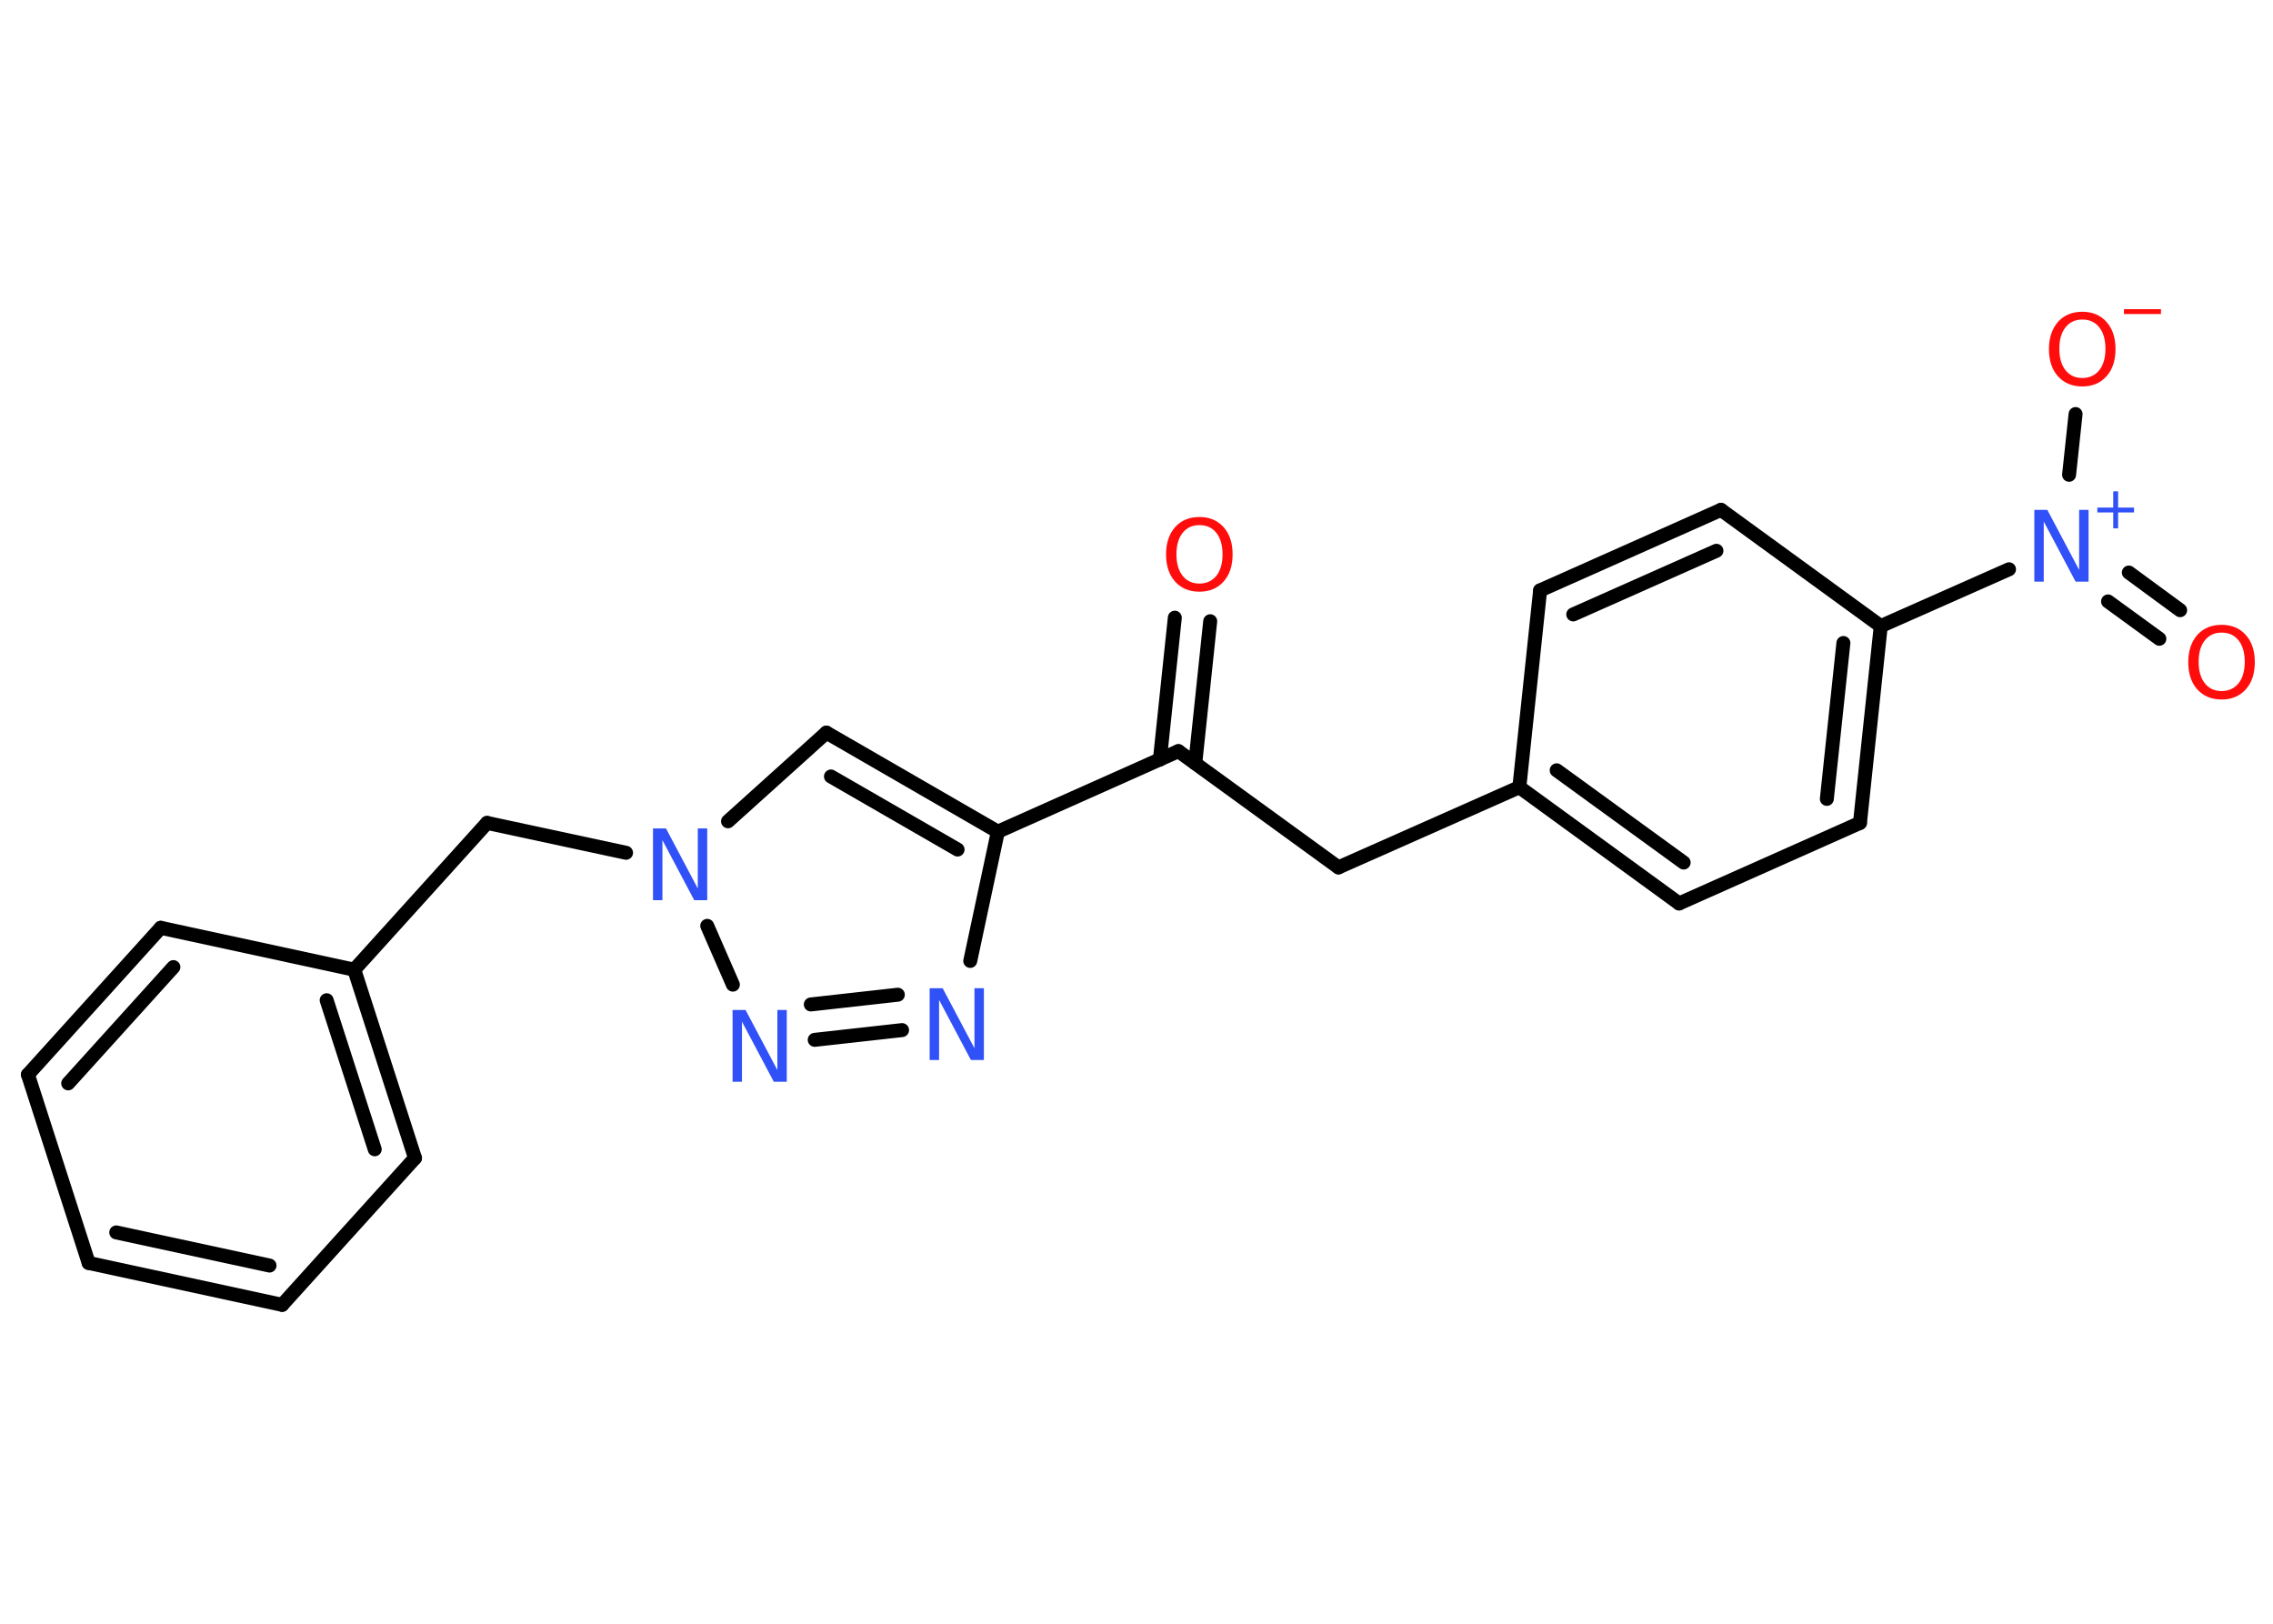 <?xml version='1.0' encoding='UTF-8'?>
<!DOCTYPE svg PUBLIC "-//W3C//DTD SVG 1.1//EN" "http://www.w3.org/Graphics/SVG/1.1/DTD/svg11.dtd">
<svg version='1.2' xmlns='http://www.w3.org/2000/svg' xmlns:xlink='http://www.w3.org/1999/xlink' width='70.0mm' height='50.0mm' viewBox='0 0 70.0 50.0'>
  <desc>Generated by the Chemistry Development Kit (http://github.com/cdk)</desc>
  <g stroke-linecap='round' stroke-linejoin='round' stroke='#000000' stroke-width='.43' fill='#3050F8'>
    <rect x='.0' y='.0' width='70.0' height='50.0' fill='#FFFFFF' stroke='none'/>
    <g id='mol1' class='mol'>
      <g id='mol1bnd1' class='bond'>
        <line x1='37.27' y1='19.13' x2='36.81' y2='23.5'/>
        <line x1='36.18' y1='19.02' x2='35.72' y2='23.39'/>
      </g>
      <line id='mol1bnd2' class='bond' x1='36.29' y1='23.13' x2='41.22' y2='26.71'/>
      <line id='mol1bnd3' class='bond' x1='41.22' y1='26.71' x2='46.79' y2='24.24'/>
      <g id='mol1bnd4' class='bond'>
        <line x1='46.79' y1='24.24' x2='51.71' y2='27.82'/>
        <line x1='47.94' y1='23.72' x2='51.85' y2='26.56'/>
      </g>
      <line id='mol1bnd5' class='bond' x1='51.71' y1='27.82' x2='57.28' y2='25.34'/>
      <g id='mol1bnd6' class='bond'>
        <line x1='57.28' y1='25.34' x2='57.92' y2='19.28'/>
        <line x1='56.26' y1='24.6' x2='56.77' y2='19.8'/>
      </g>
      <line id='mol1bnd7' class='bond' x1='57.92' y1='19.28' x2='61.87' y2='17.53'/>
      <g id='mol1bnd8' class='bond'>
        <line x1='65.56' y1='17.63' x2='67.14' y2='18.79'/>
        <line x1='64.92' y1='18.52' x2='66.5' y2='19.67'/>
      </g>
      <line id='mol1bnd9' class='bond' x1='63.72' y1='14.62' x2='63.92' y2='12.75'/>
      <line id='mol1bnd10' class='bond' x1='57.92' y1='19.28' x2='53.0' y2='15.7'/>
      <g id='mol1bnd11' class='bond'>
        <line x1='53.0' y1='15.7' x2='47.43' y2='18.18'/>
        <line x1='52.86' y1='16.96' x2='48.45' y2='18.92'/>
      </g>
      <line id='mol1bnd12' class='bond' x1='46.79' y1='24.24' x2='47.43' y2='18.18'/>
      <line id='mol1bnd13' class='bond' x1='36.29' y1='23.13' x2='30.73' y2='25.61'/>
      <g id='mol1bnd14' class='bond'>
        <line x1='30.73' y1='25.61' x2='25.45' y2='22.56'/>
        <line x1='29.49' y1='26.16' x2='25.59' y2='23.91'/>
      </g>
      <line id='mol1bnd15' class='bond' x1='25.45' y1='22.56' x2='22.42' y2='25.29'/>
      <line id='mol1bnd16' class='bond' x1='19.28' y1='26.26' x2='15.0' y2='25.34'/>
      <line id='mol1bnd17' class='bond' x1='15.0' y1='25.34' x2='10.91' y2='29.86'/>
      <g id='mol1bnd18' class='bond'>
        <line x1='12.78' y1='35.66' x2='10.91' y2='29.86'/>
        <line x1='11.54' y1='35.39' x2='10.06' y2='30.8'/>
      </g>
      <line id='mol1bnd19' class='bond' x1='12.78' y1='35.66' x2='8.69' y2='40.18'/>
      <g id='mol1bnd20' class='bond'>
        <line x1='2.73' y1='38.89' x2='8.69' y2='40.18'/>
        <line x1='3.58' y1='37.95' x2='8.3' y2='38.97'/>
      </g>
      <line id='mol1bnd21' class='bond' x1='2.73' y1='38.89' x2='.86' y2='33.09'/>
      <g id='mol1bnd22' class='bond'>
        <line x1='4.95' y1='28.57' x2='.86' y2='33.09'/>
        <line x1='5.34' y1='29.78' x2='2.1' y2='33.36'/>
      </g>
      <line id='mol1bnd23' class='bond' x1='10.91' y1='29.86' x2='4.95' y2='28.57'/>
      <line id='mol1bnd24' class='bond' x1='21.78' y1='28.51' x2='22.57' y2='30.32'/>
      <g id='mol1bnd25' class='bond'>
        <line x1='25.09' y1='32.02' x2='27.78' y2='31.72'/>
        <line x1='24.97' y1='30.93' x2='27.65' y2='30.63'/>
      </g>
      <line id='mol1bnd26' class='bond' x1='30.73' y1='25.61' x2='29.88' y2='29.59'/>
      <path id='mol1atm1' class='atom' d='M36.94 16.17q-.33 .0 -.52 .24q-.19 .24 -.19 .66q.0 .42 .19 .66q.19 .24 .52 .24q.32 .0 .52 -.24q.19 -.24 .19 -.66q.0 -.42 -.19 -.66q-.19 -.24 -.52 -.24zM36.94 15.92q.46 .0 .74 .31q.28 .31 .28 .84q.0 .53 -.28 .84q-.28 .31 -.74 .31q-.47 .0 -.75 -.31q-.28 -.31 -.28 -.84q.0 -.52 .28 -.84q.28 -.31 .75 -.31z' stroke='none' fill='#FF0D0D'/>
      <g id='mol1atm8' class='atom'>
        <path d='M62.65 15.7h.4l.98 1.85v-1.85h.29v2.21h-.4l-.98 -1.85v1.85h-.29v-2.21z' stroke='none'/>
        <path d='M65.23 15.13v.5h.49v.15h-.49v.49h-.15v-.49h-.49v-.15h.49v-.5h.15z' stroke='none'/>
      </g>
      <path id='mol1atm9' class='atom' d='M68.42 19.48q-.33 .0 -.52 .24q-.19 .24 -.19 .66q.0 .42 .19 .66q.19 .24 .52 .24q.32 .0 .52 -.24q.19 -.24 .19 -.66q.0 -.42 -.19 -.66q-.19 -.24 -.52 -.24zM68.42 19.24q.46 .0 .74 .31q.28 .31 .28 .84q.0 .53 -.28 .84q-.28 .31 -.74 .31q-.47 .0 -.75 -.31q-.28 -.31 -.28 -.84q.0 -.52 .28 -.84q.28 -.31 .75 -.31z' stroke='none' fill='#FF0D0D'/>
      <g id='mol1atm10' class='atom'>
        <path d='M64.13 9.84q-.33 .0 -.52 .24q-.19 .24 -.19 .66q.0 .42 .19 .66q.19 .24 .52 .24q.32 .0 .52 -.24q.19 -.24 .19 -.66q.0 -.42 -.19 -.66q-.19 -.24 -.52 -.24zM64.13 9.6q.46 .0 .74 .31q.28 .31 .28 .84q.0 .53 -.28 .84q-.28 .31 -.74 .31q-.47 .0 -.75 -.31q-.28 -.31 -.28 -.84q.0 -.52 .28 -.84q.28 -.31 .75 -.31z' stroke='none' fill='#FF0D0D'/>
        <path d='M65.41 9.52h1.14v.15h-1.14v-.15z' stroke='none' fill='#FF0D0D'/>
      </g>
      <path id='mol1atm15' class='atom' d='M20.11 25.51h.4l.98 1.85v-1.85h.29v2.21h-.4l-.98 -1.85v1.85h-.29v-2.21z' stroke='none'/>
      <path id='mol1atm23' class='atom' d='M22.56 31.1h.4l.98 1.85v-1.85h.29v2.21h-.4l-.98 -1.85v1.85h-.29v-2.21z' stroke='none'/>
      <path id='mol1atm24' class='atom' d='M28.63 30.43h.4l.98 1.85v-1.85h.29v2.21h-.4l-.98 -1.85v1.85h-.29v-2.21z' stroke='none'/>
    </g>
  </g>
</svg>
